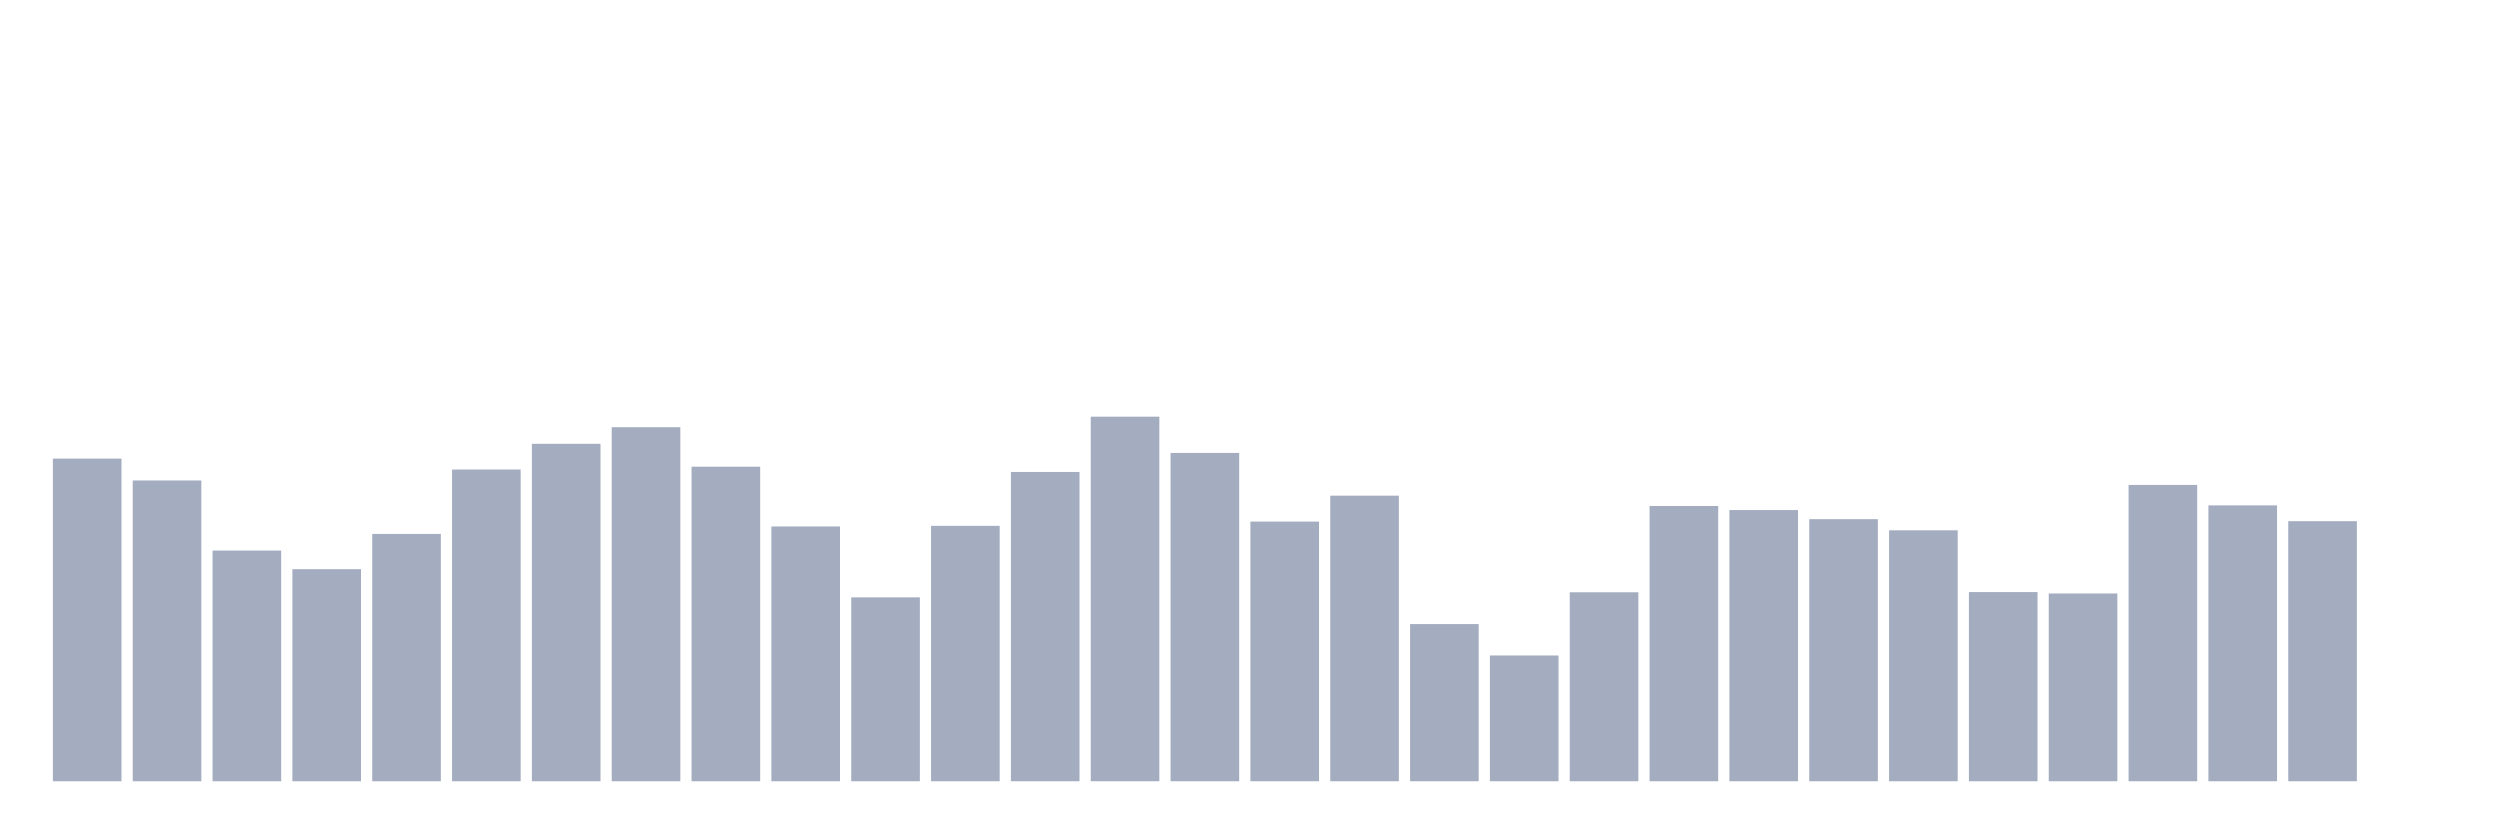 <svg xmlns="http://www.w3.org/2000/svg" viewBox="0 0 480 160"><g transform="translate(10,10)"><rect class="bar" x="0.153" width="13.175" y="78.05" height="61.95" fill="rgb(164,173,192)"></rect><rect class="bar" x="15.482" width="13.175" y="82.25" height="57.75" fill="rgb(164,173,192)"></rect><rect class="bar" x="30.81" width="13.175" y="95.706" height="44.294" fill="rgb(164,173,192)"></rect><rect class="bar" x="46.138" width="13.175" y="99.283" height="40.717" fill="rgb(164,173,192)"></rect><rect class="bar" x="61.466" width="13.175" y="92.517" height="47.483" fill="rgb(164,173,192)"></rect><rect class="bar" x="76.794" width="13.175" y="80.15" height="59.85" fill="rgb(164,173,192)"></rect><rect class="bar" x="92.123" width="13.175" y="75.211" height="64.789" fill="rgb(164,173,192)"></rect><rect class="bar" x="107.451" width="13.175" y="72.022" height="67.978" fill="rgb(164,173,192)"></rect><rect class="bar" x="122.779" width="13.175" y="79.606" height="60.394" fill="rgb(164,173,192)"></rect><rect class="bar" x="138.107" width="13.175" y="91.078" height="48.922" fill="rgb(164,173,192)"></rect><rect class="bar" x="153.436" width="13.175" y="104.689" height="35.311" fill="rgb(164,173,192)"></rect><rect class="bar" x="168.764" width="13.175" y="90.961" height="49.039" fill="rgb(164,173,192)"></rect><rect class="bar" x="184.092" width="13.175" y="80.617" height="59.383" fill="rgb(164,173,192)"></rect><rect class="bar" x="199.42" width="13.175" y="70" height="70" fill="rgb(164,173,192)"></rect><rect class="bar" x="214.748" width="13.175" y="76.961" height="63.039" fill="rgb(164,173,192)"></rect><rect class="bar" x="230.077" width="13.175" y="90.144" height="49.856" fill="rgb(164,173,192)"></rect><rect class="bar" x="245.405" width="13.175" y="85.167" height="54.833" fill="rgb(164,173,192)"></rect><rect class="bar" x="260.733" width="13.175" y="109.822" height="30.178" fill="rgb(164,173,192)"></rect><rect class="bar" x="276.061" width="13.175" y="115.85" height="24.15" fill="rgb(164,173,192)"></rect><rect class="bar" x="291.39" width="13.175" y="103.717" height="36.283" fill="rgb(164,173,192)"></rect><rect class="bar" x="306.718" width="13.175" y="87.15" height="52.85" fill="rgb(164,173,192)"></rect><rect class="bar" x="322.046" width="13.175" y="87.928" height="52.072" fill="rgb(164,173,192)"></rect><rect class="bar" x="337.374" width="13.175" y="89.678" height="50.322" fill="rgb(164,173,192)"></rect><rect class="bar" x="352.702" width="13.175" y="91.817" height="48.183" fill="rgb(164,173,192)"></rect><rect class="bar" x="368.031" width="13.175" y="103.678" height="36.322" fill="rgb(164,173,192)"></rect><rect class="bar" x="383.359" width="13.175" y="103.95" height="36.05" fill="rgb(164,173,192)"></rect><rect class="bar" x="398.687" width="13.175" y="83.106" height="56.894" fill="rgb(164,173,192)"></rect><rect class="bar" x="414.015" width="13.175" y="87.033" height="52.967" fill="rgb(164,173,192)"></rect><rect class="bar" x="429.344" width="13.175" y="90.067" height="49.933" fill="rgb(164,173,192)"></rect><rect class="bar" x="444.672" width="13.175" y="140" height="0" fill="rgb(164,173,192)"></rect></g></svg>
